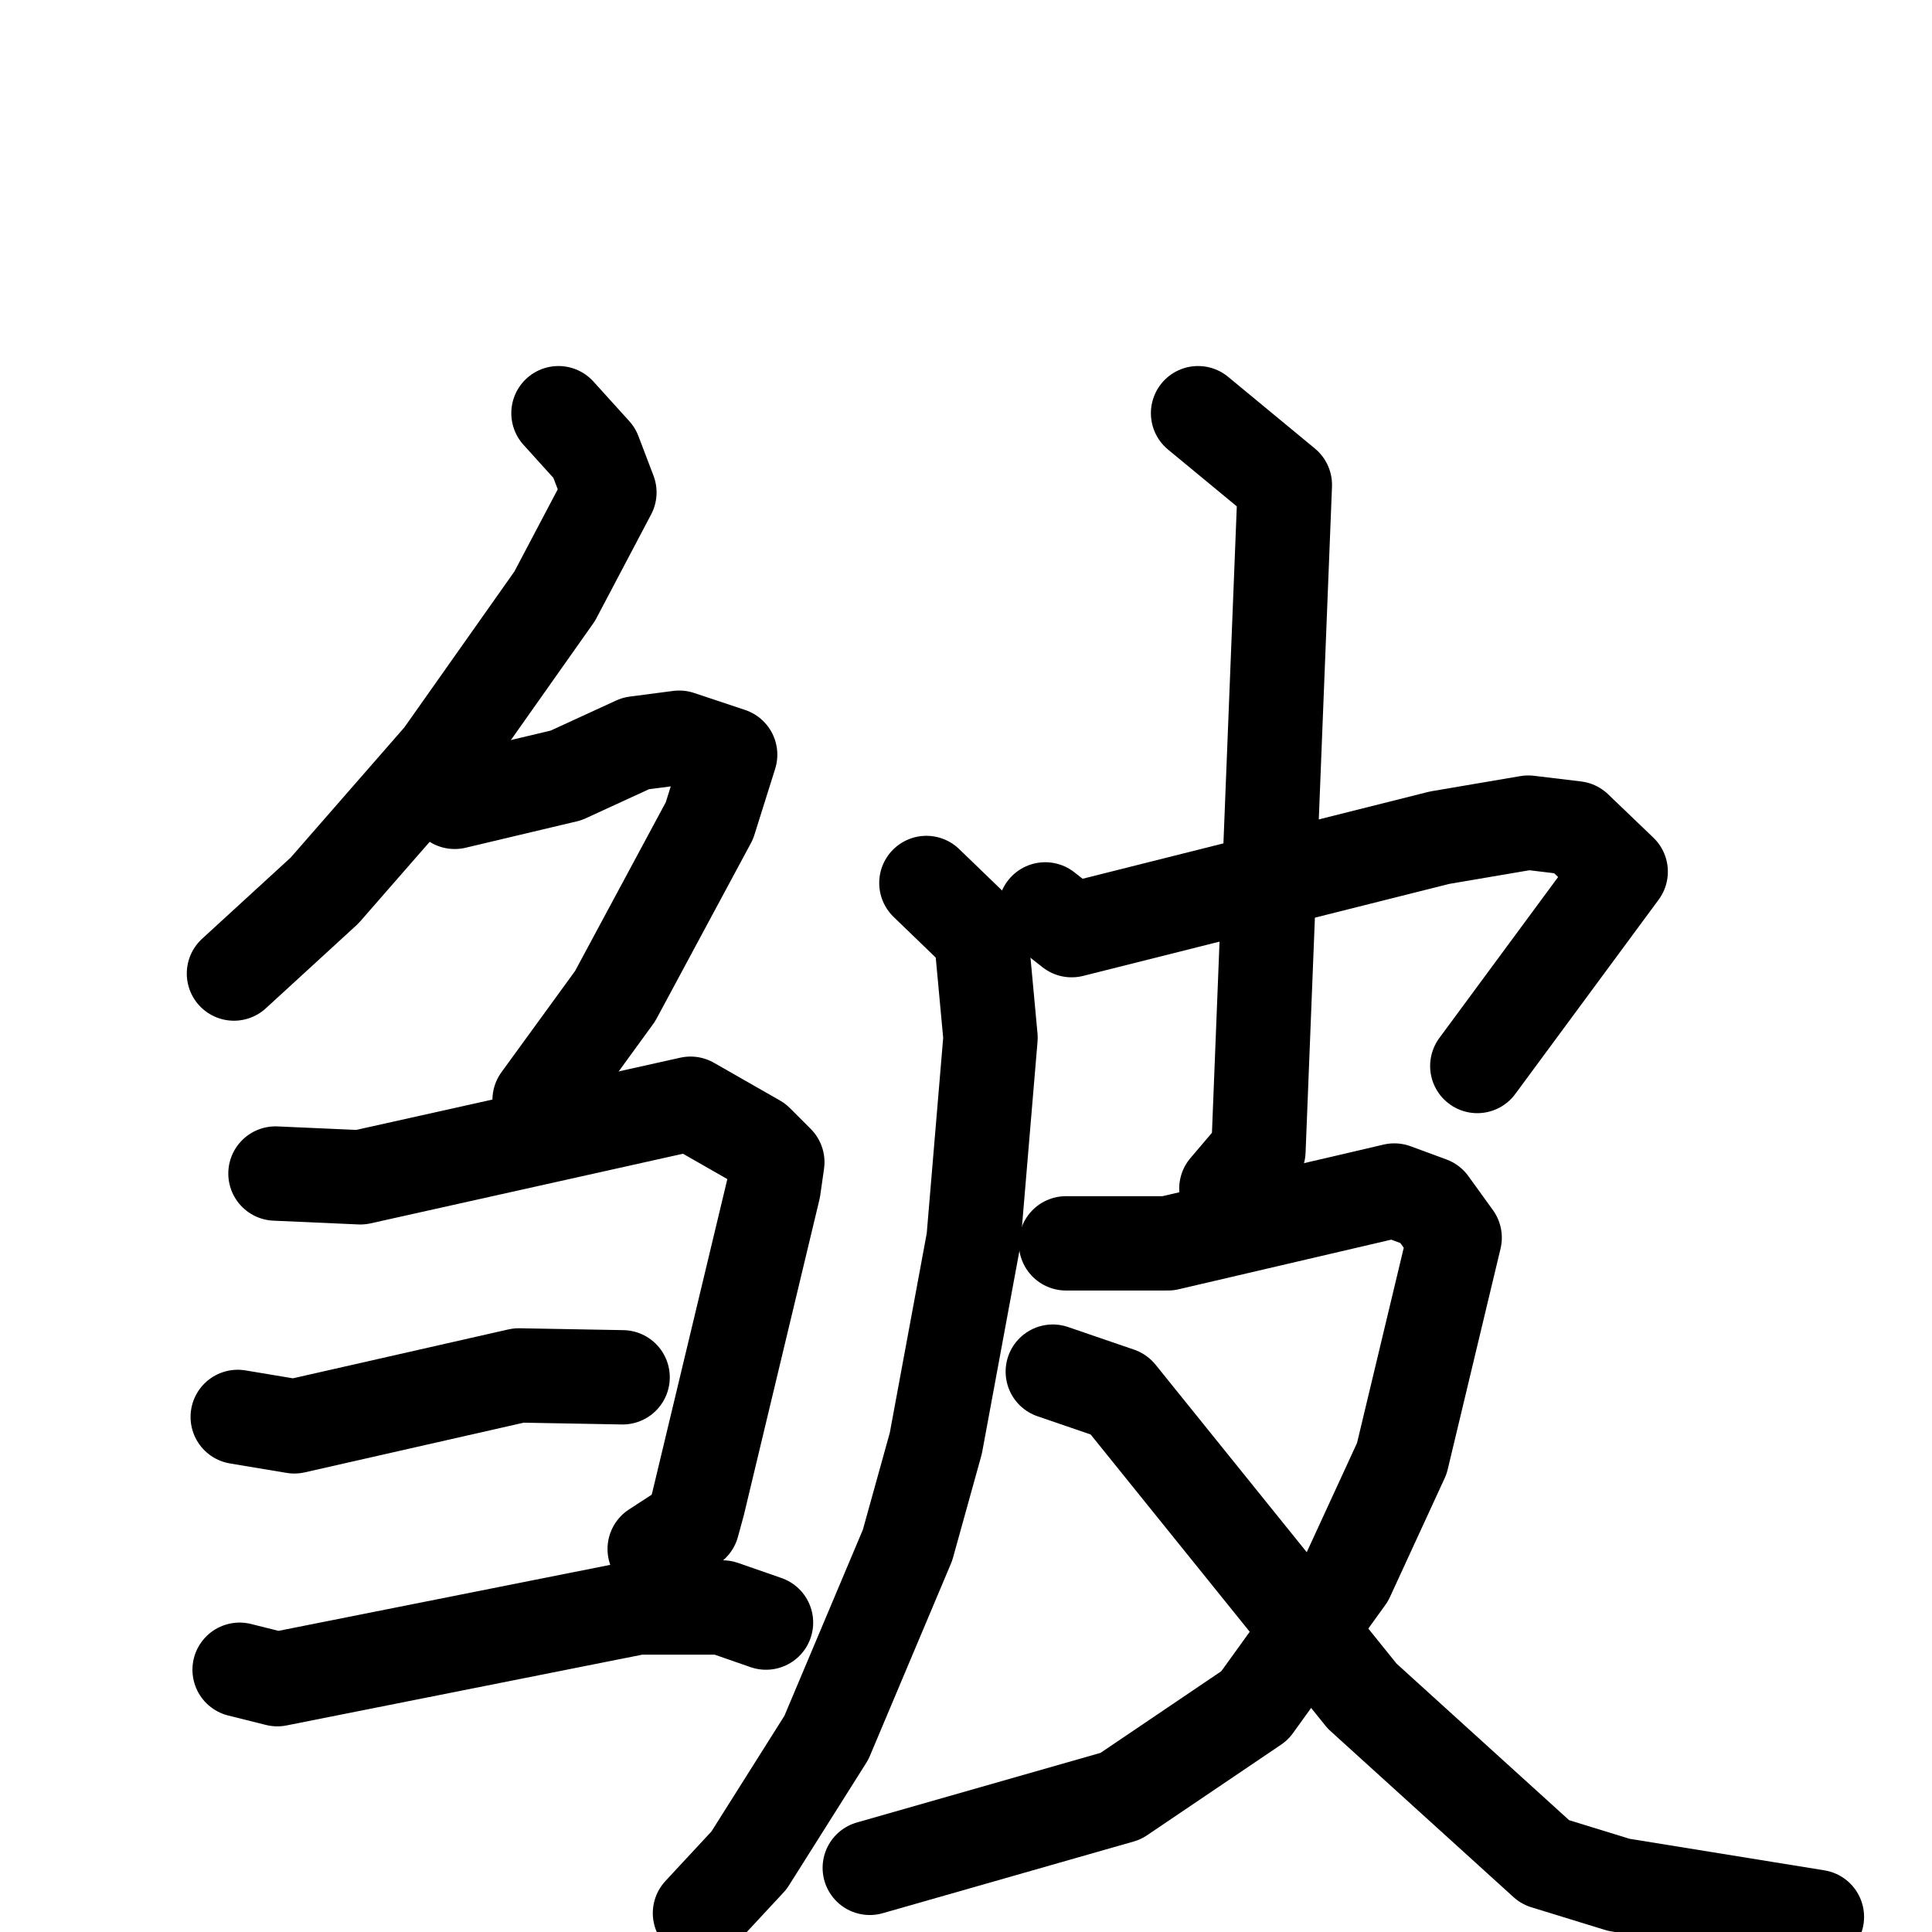 <svg xmlns="http://www.w3.org/2000/svg" viewBox="0 0 1024 1024">
  <g style="fill:none;stroke:#000000;stroke-width:50;stroke-linecap:round;stroke-linejoin:round;" transform="scale(1, 1) translate(0, 0)">
    <path d="M 296.0,219.0 L 315.0,240.0 L 323.0,261.0 L 294.0,316.0 L 234.0,401.0 L 172.0,472.0 L 124.0,516.0"/>
    <path d="M 241.0,425.0 L 300.0,411.0 L 337.0,394.0 L 360.0,391.0 L 387.0,400.0 L 376.0,435.0 L 326.0,528.0 L 286.0,583.0"/>
    <path d="M 146.0,622.0 L 191.0,624.0 L 366.0,585.0 L 401.0,605.0 L 412.0,616.0 L 410.0,630.0 L 370.0,797.0 L 367.0,808.0 L 347.0,821.0"/>
    <path d="M 126.0,751.0 L 156.0,756.0 L 275.0,729.0 L 330.0,730.0"/>
    <path d="M 127.0,885.0 L 147.0,890.0 L 338.0,852.0 L 383.0,852.0 L 406.0,860.0"/>
    <path d="M 554.0,482.0 L 568.0,493.0 L 763.0,444.0 L 810.0,436.0 L 835.0,439.0 L 859.0,462.0 L 783.0,565.0"/>
    <path d="M 491.0,468.0 L 520.0,496.0 L 525.0,550.0 L 516.0,657.0 L 496.0,765.0 L 481.0,819.0 L 438.0,921.0 L 397.0,986.0 L 371.0,1014.0"/>
    <path d="M 635.0,219.0 L 681.0,257.0 L 667.0,610.0 L 650.0,630.0"/>
    <path d="M 565.0,659.0 L 619.0,659.0 L 739.0,631.0 L 758.0,638.0 L 771.0,656.0 L 743.0,773.0 L 714.0,836.0 L 665.0,904.0 L 594.0,952.0 L 461.0,990.0"/>
    <path d="M 558.0,727.0 L 593.0,739.0 L 722.0,899.0 L 819.0,987.0 L 858.0,999.0 L 963.0,1016.0"/>
  </g>
</svg>
